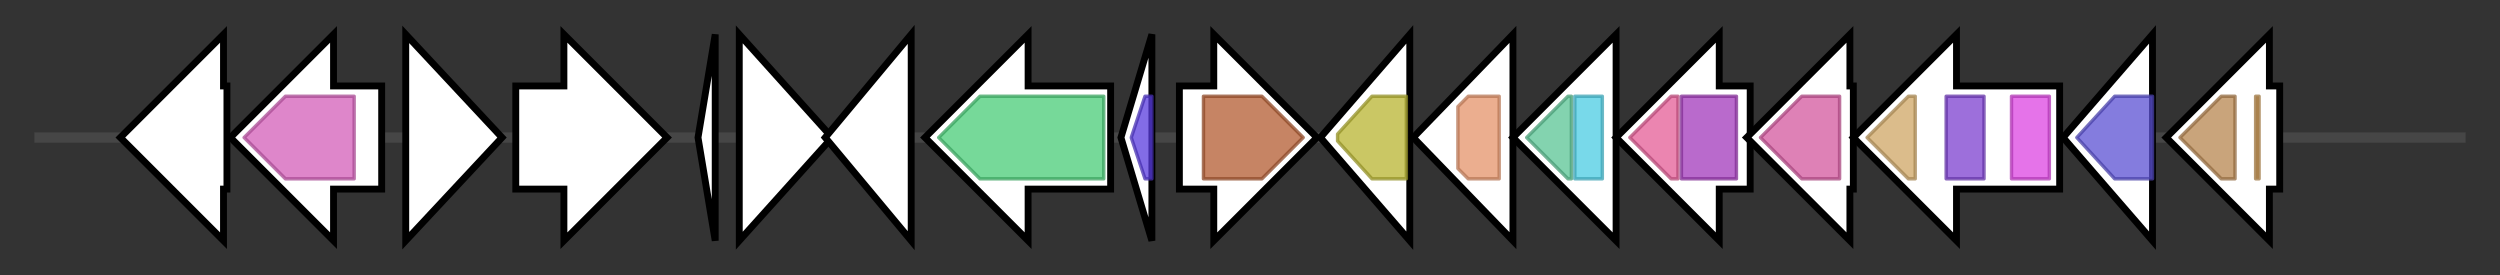 <svg version="1.1" baseProfile="full" xmlns="http://www.w3.org/2000/svg" width="727.067" height="80">
	<rect width="100%" height="100%" fill="#333333" stroke="none"/>
	<g>
		<line x1="10" y1="40.0" x2="717.067" y2="40.0" style="stroke:rgb(70,70,70); stroke-width:3 "/>
		<g>
			<title> (ctg1178_2)</title>
			<polygon class=" (ctg1178_2)" points="66,25 65,25 65,10 35,40 65,70 65,55 66,55" fill="rgb(255,255,255)" fill-opacity="1.0" stroke="rgb(0,0,0)" stroke-width="2"  />
		</g>
		<g>
			<title> (ctg1178_3)</title>
			<polygon class=" (ctg1178_3)" points="111,25 97,25 97,10 67,40 97,70 97,55 111,55" fill="rgb(255,255,255)" fill-opacity="1.0" stroke="rgb(0,0,0)" stroke-width="2"  />
			<g>
				<title>Amidohydro_1 (PF01979)
"Amidohydrolase family"</title>
				<polygon class="PF01979" points="71,40 83,28 103,28 103,52 83,52" stroke-linejoin="round" width="35" height="24" fill="rgb(210,93,184)" stroke="rgb(168,74,147)" stroke-width="1" opacity="0.75" />
			</g>
		</g>
		<g>
			<title> (ctg1178_4)</title>
			<polygon class=" (ctg1178_4)" points="118,10 146,40 118,70" fill="rgb(255,255,255)" fill-opacity="1.0" stroke="rgb(0,0,0)" stroke-width="2"  />
		</g>
		<g>
			<title> (ctg1178_5)</title>
			<polygon class=" (ctg1178_5)" points="150,25 164,25 164,10 194,40 164,70 164,55 150,55" fill="rgb(255,255,255)" fill-opacity="1.0" stroke="rgb(0,0,0)" stroke-width="2"  />
		</g>
		<g>
			<title> (ctg1178_6)</title>
			<polygon class=" (ctg1178_6)" points="203,40 208,10 208,70" fill="rgb(255,255,255)" fill-opacity="1.0" stroke="rgb(0,0,0)" stroke-width="2"  />
		</g>
		<g>
			<title> (ctg1178_7)</title>
			<polygon class=" (ctg1178_7)" points="215,10 242,40 215,70" fill="rgb(255,255,255)" fill-opacity="1.0" stroke="rgb(0,0,0)" stroke-width="2"  />
		</g>
		<g>
			<title> (ctg1178_8)</title>
			<polygon class=" (ctg1178_8)" points="240,40 265,10 265,70" fill="rgb(255,255,255)" fill-opacity="1.0" stroke="rgb(0,0,0)" stroke-width="2"  />
		</g>
		<g>
			<title> (ctg1178_9)</title>
			<polygon class=" (ctg1178_9)" points="323,25 299,25 299,10 269,40 299,70 299,55 323,55" fill="rgb(255,255,255)" fill-opacity="1.0" stroke="rgb(0,0,0)" stroke-width="2"  />
			<g>
				<title>Cpn60_TCP1 (PF00118)
"TCP-1/cpn60 chaperonin family"</title>
				<polygon class="PF00118" points="273,40 285,28 321,28 321,52 285,52" stroke-linejoin="round" width="50" height="24" fill="rgb(73,204,119)" stroke="rgb(58,163,95)" stroke-width="1" opacity="0.75" />
			</g>
		</g>
		<g>
			<title> (ctg1178_10)</title>
			<polygon class=" (ctg1178_10)" points="326,40 335,10 335,70" fill="rgb(255,255,255)" fill-opacity="1.0" stroke="rgb(0,0,0)" stroke-width="2"  />
			<g>
				<title>Cpn10 (PF00166)
"Chaperonin 10 Kd subunit"</title>
				<polygon class="PF00166" points="329,40 333,28 335,28 335,52 333,52" stroke-linejoin="round" width="9" height="24" fill="rgb(88,59,221)" stroke="rgb(70,47,176)" stroke-width="1" opacity="0.75" />
			</g>
		</g>
		<g>
			<title> (ctg1178_11)</title>
			<polygon class=" (ctg1178_11)" points="343,25 353,25 353,10 383,40 353,70 353,55 343,55" fill="rgb(255,255,255)" fill-opacity="1.0" stroke="rgb(0,0,0)" stroke-width="2"  />
			<g>
				<title>SQS_PSY (PF00494)
"Squalene/phytoene synthase"</title>
				<polygon class="PF00494" points="350,28 367,28 379,40 379,40 367,52 350,52" stroke-linejoin="round" width="29" height="24" fill="rgb(178,91,49)" stroke="rgb(142,72,39)" stroke-width="1" opacity="0.75" />
			</g>
		</g>
		<g>
			<title> (ctg1178_12)</title>
			<polygon class=" (ctg1178_12)" points="384,40 410,10 410,70" fill="rgb(255,255,255)" fill-opacity="1.0" stroke="rgb(0,0,0)" stroke-width="2"  />
			<g>
				<title>Pan_kinase (PF03309)
"Type III pantothenate kinase"</title>
				<polygon class="PF03309" points="389,39 399,28 409,28 409,52 399,52 389,41" stroke-linejoin="round" width="20" height="24" fill="rgb(184,180,48)" stroke="rgb(147,144,38)" stroke-width="1" opacity="0.75" />
			</g>
		</g>
		<g>
			<title> (ctg1178_13)</title>
			<polygon class=" (ctg1178_13)" points="411,40 440,10 440,70" fill="rgb(255,255,255)" fill-opacity="1.0" stroke="rgb(0,0,0)" stroke-width="2"  />
			<g>
				<title>BPL_LplA_LipB (PF03099)
"Biotin/lipoate A/B protein ligase family"</title>
				<polygon class="PF03099" points="424,31 427,28 436,28 436,52 427,52 424,49" stroke-linejoin="round" width="12" height="24" fill="rgb(228,147,105)" stroke="rgb(182,117,84)" stroke-width="1" opacity="0.75" />
			</g>
		</g>
		<g>
			<title> (ctg1178_14)</title>
			<polygon class=" (ctg1178_14)" points="470,25 470,25 470,10 440,40 470,70 470,55 470,55" fill="rgb(255,255,255)" fill-opacity="1.0" stroke="rgb(0,0,0)" stroke-width="2"  />
			<g>
				<title>QRPTase_C (PF01729)
"Quinolinate phosphoribosyl transferase, C-terminal domain"</title>
				<polygon class="PF01729" points="444,40 456,28 457,28 457,52 456,52" stroke-linejoin="round" width="16" height="24" fill="rgb(89,196,148)" stroke="rgb(71,156,118)" stroke-width="1" opacity="0.75" />
			</g>
			<g>
				<title>QRPTase_N (PF02749)
"Quinolinate phosphoribosyl transferase, N-terminal domain"</title>
				<rect class="PF02749" x="458" y="28" stroke-linejoin="round" width="8" height="24" fill="rgb(75,204,226)" stroke="rgb(60,163,180)" stroke-width="1" opacity="0.75" />
			</g>
		</g>
		<g>
			<title> (ctg1178_15)</title>
			<polygon class=" (ctg1178_15)" points="509,25 500,25 500,10 470,40 500,70 500,55 509,55" fill="rgb(255,255,255)" fill-opacity="1.0" stroke="rgb(0,0,0)" stroke-width="2"  />
			<g>
				<title>Glycos_transf_1 (PF00534)
"Glycosyl transferases group 1"</title>
				<polygon class="PF00534" points="474,40 486,28 488,28 488,52 486,52" stroke-linejoin="round" width="16" height="24" fill="rgb(228,92,150)" stroke="rgb(182,73,119)" stroke-width="1" opacity="0.75" />
			</g>
			<g>
				<title>Glyco_transf_4 (PF13439)
"Glycosyltransferase Family 4"</title>
				<rect class="PF13439" x="489" y="28" stroke-linejoin="round" width="16" height="24" fill="rgb(162,57,186)" stroke="rgb(129,45,148)" stroke-width="1" opacity="0.75" />
			</g>
		</g>
		<g>
			<title> (ctg1178_16)</title>
			<polygon class=" (ctg1178_16)" points="539,25 538,25 538,10 508,40 538,70 538,55 539,55" fill="rgb(255,255,255)" fill-opacity="1.0" stroke="rgb(0,0,0)" stroke-width="2"  />
			<g>
				<title>IPPT (PF01715)
"IPP transferase"</title>
				<polygon class="PF01715" points="512,40 524,28 535,28 535,52 524,52" stroke-linejoin="round" width="24" height="24" fill="rgb(211,87,157)" stroke="rgb(168,69,125)" stroke-width="1" opacity="0.75" />
			</g>
		</g>
		<g>
			<title> (ctg1178_17)</title>
			<polygon class=" (ctg1178_17)" points="599,25 569,25 569,10 539,40 569,70 569,55 599,55" fill="rgb(255,255,255)" fill-opacity="1.0" stroke="rgb(0,0,0)" stroke-width="2"  />
			<g>
				<title>MutL_C (PF08676)
"MutL C terminal dimerisation domain"</title>
				<polygon class="PF08676" points="543,40 555,28 557,28 557,52 555,52 543,40" stroke-linejoin="round" width="14" height="24" fill="rgb(206,165,100)" stroke="rgb(164,132,80)" stroke-width="1" opacity="0.75" />
			</g>
			<g>
				<title>DNA_mis_repair (PF01119)
"DNA mismatch repair protein, C-terminal domain"</title>
				<rect class="PF01119" x="566" y="28" stroke-linejoin="round" width="11" height="24" fill="rgb(124,63,207)" stroke="rgb(99,50,165)" stroke-width="1" opacity="0.75" />
			</g>
			<g>
				<title>HATPase_c_3 (PF13589)
"Histidine kinase-, DNA gyrase B-, and HSP90-like ATPase"</title>
				<rect class="PF13589" x="585" y="28" stroke-linejoin="round" width="11" height="24" fill="rgb(220,68,225)" stroke="rgb(176,54,180)" stroke-width="1" opacity="0.75" />
			</g>
		</g>
		<g>
			<title> (ctg1178_18)</title>
			<polygon class=" (ctg1178_18)" points="600,40 626,10 626,70" fill="rgb(255,255,255)" fill-opacity="1.0" stroke="rgb(0,0,0)" stroke-width="2"  />
			<g>
				<title>TatD_DNase (PF01026)
"TatD related DNase"</title>
				<polygon class="PF01026" points="604,40 615,28 626,28 626,52 615,52" stroke-linejoin="round" width="26" height="24" fill="rgb(91,81,210)" stroke="rgb(72,64,168)" stroke-width="1" opacity="0.75" />
			</g>
		</g>
		<g>
			<title> (ctg1178_19)</title>
			<polygon class=" (ctg1178_19)" points="663,25 660,25 660,10 630,40 660,70 660,55 663,55" fill="rgb(255,255,255)" fill-opacity="1.0" stroke="rgb(0,0,0)" stroke-width="2"  />
			<g>
				<title>SecD_SecF (PF02355)
"Protein export membrane protein"</title>
				<polygon class="PF02355" points="634,40 646,28 650,28 650,52 646,52" stroke-linejoin="round" width="18" height="24" fill="rgb(183,133,79)" stroke="rgb(146,106,63)" stroke-width="1" opacity="0.75" />
			</g>
			<g>
				<title>Sec_GG (PF07549)
"SecD/SecF GG Motif"</title>
				<rect class="PF07549" x="656" y="28" stroke-linejoin="round" width="1" height="24" fill="rgb(195,145,79)" stroke="rgb(156,116,63)" stroke-width="1" opacity="0.75" />
			</g>
		</g>
	</g>
</svg>
